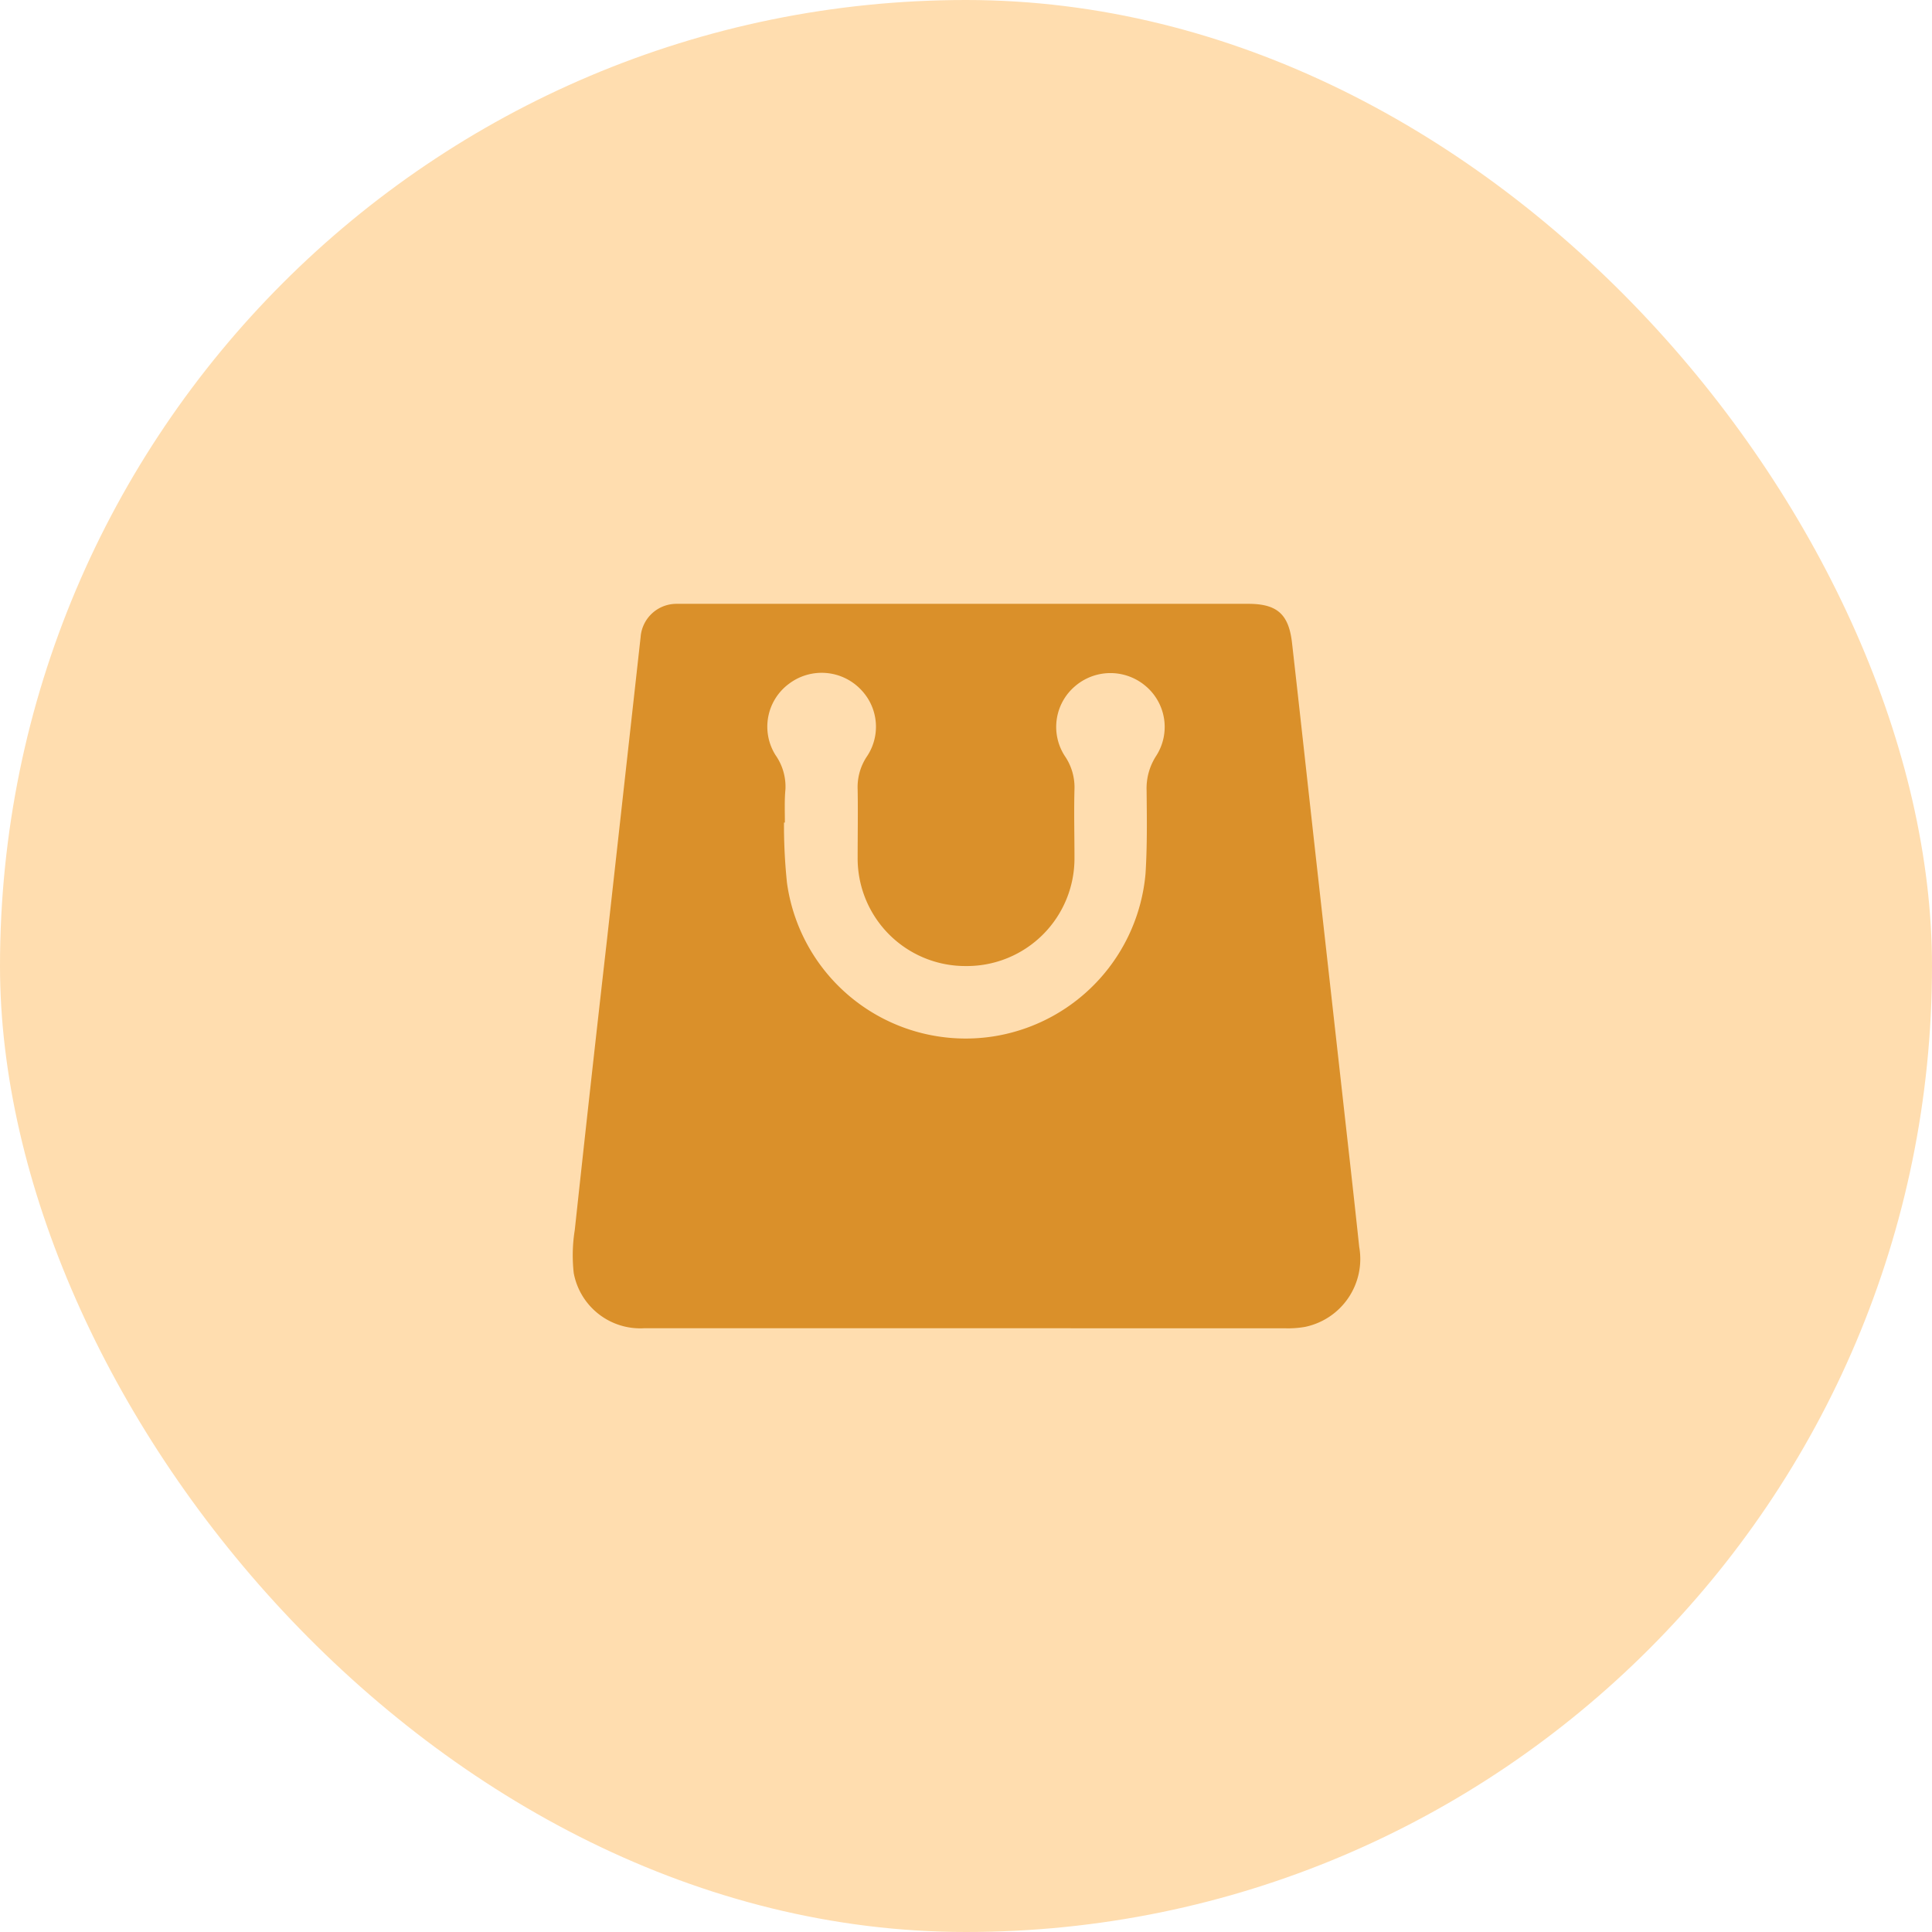 <svg xmlns="http://www.w3.org/2000/svg" width="48" height="48" viewBox="0 0 48 48">
    <rect data-name="Rectangle 3024" width="48" height="48" rx="24" style="fill:#ffddaf"/>
    <path data-name="Path 1752" d="M-641.515-455.109h-8a1.681 1.681 0 0 1-1.744-1.373 3.959 3.959 0 0 1 .026-1.068q.389-3.605.8-7.209l.836-7.523a.893.893 0 0 1 .883-.825H-634.5c.713 0 1.006.254 1.087.971.213 1.878.417 3.758.627 5.637l.616 5.51c.143 1.285.29 2.57.426 3.856a1.723 1.723 0 0 1-1.345 1.99 2.449 2.449 0 0 1-.5.035l-7.926-.001zm-4.5-12.563h-.02a13.807 13.807 0 0 0 .074 1.494 4.482 4.482 0 0 0 5.236 3.8 4.494 4.494 0 0 0 3.672-4.023c.044-.687.034-1.378.027-2.067a1.483 1.483 0 0 1 .244-.871 1.328 1.328 0 0 0-.294-1.747 1.349 1.349 0 0 0-1.741.037 1.327 1.327 0 0 0-.241 1.723 1.374 1.374 0 0 1 .24.83c-.015.562 0 1.125 0 1.688a2.674 2.674 0 0 1-2.7 2.7 2.675 2.675 0 0 1-2.687-2.7c0-.563.01-1.126 0-1.688a1.37 1.37 0 0 1 .238-.831 1.324 1.324 0 0 0-.145-1.636 1.347 1.347 0 0 0-1.8-.157 1.325 1.325 0 0 0-.333 1.772 1.363 1.363 0 0 1 .246.849c-.026.277-.014.552-.014.826z" transform="translate(665.513 488.109)" style="fill:#da902a"/>
</svg>
